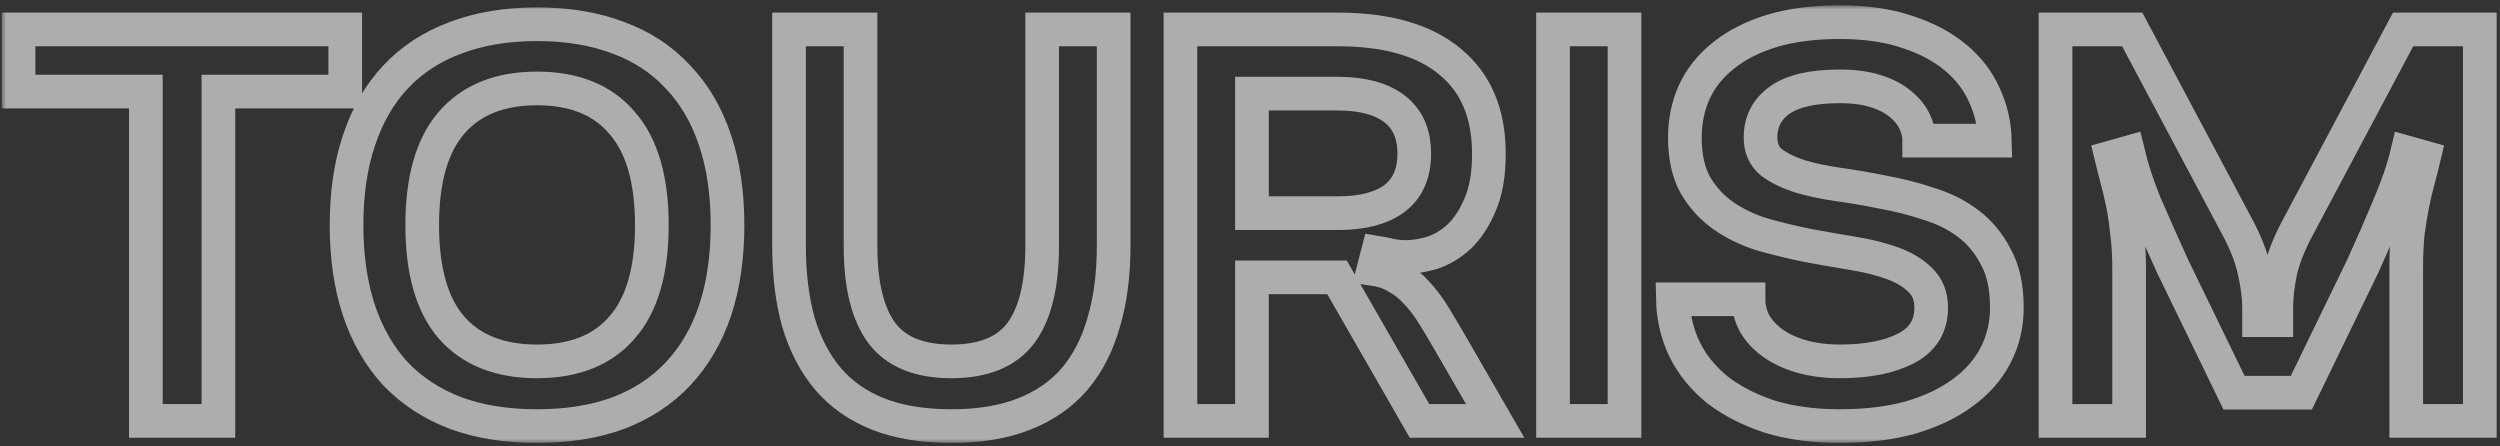 <svg width="297" height="53" viewBox="0 0 297 53" fill="none" xmlns="http://www.w3.org/2000/svg">
<rect x="0" y="0" width="297" height="53" fill="#333333" stroke="none"/>
<mask id="path-1-outside-1_788_969" maskUnits="userSpaceOnUse" x="0.201" y="0.632" width="297" height="52" fill="black">
<rect fill="white" x="0.201" y="0.632" width="297" height="52"/>
<path d="M41.013 3.5V10.878H25.947V50H17.329V10.878H2.201V3.5H41.013ZM41.169 26.75C41.169 22.947 41.665 19.579 42.657 16.644C43.649 13.668 45.096 11.167 46.997 9.142C48.94 7.075 51.317 5.525 54.127 4.492C56.938 3.417 60.162 2.88 63.799 2.88C67.437 2.88 70.661 3.417 73.471 4.492C76.282 5.525 78.638 7.075 80.539 9.142C82.482 11.167 83.949 13.668 84.941 16.644C85.933 19.579 86.429 22.947 86.429 26.75C86.429 30.553 85.933 33.942 84.941 36.918C83.949 39.853 82.482 42.353 80.539 44.42C78.638 46.445 76.282 47.995 73.471 49.07C70.661 50.103 67.437 50.62 63.799 50.62C60.162 50.62 56.938 50.103 54.127 49.07C51.317 47.995 48.94 46.445 46.997 44.42C45.096 42.353 43.649 39.853 42.657 36.918C41.665 33.942 41.169 30.553 41.169 26.75ZM50.159 26.75C50.159 32.165 51.317 36.215 53.631 38.902C55.987 41.589 59.377 42.932 63.799 42.932C68.222 42.932 71.591 41.589 73.905 38.902C76.261 36.215 77.439 32.165 77.439 26.75C77.439 21.335 76.261 17.285 73.905 14.598C71.591 11.87 68.222 10.506 63.799 10.506C59.377 10.506 55.987 11.87 53.631 14.598C51.317 17.285 50.159 21.335 50.159 26.75ZM93.739 29.23V3.5H102.232V29.23C102.232 33.859 103.08 37.311 104.774 39.584C106.469 41.816 109.218 42.932 113.02 42.932C116.823 42.932 119.572 41.816 121.266 39.584C122.961 37.311 123.808 33.859 123.808 29.23V3.5H132.302V29.23C132.302 32.619 131.91 35.637 131.124 38.282C130.38 40.927 129.223 43.18 127.652 45.04C126.082 46.859 124.077 48.243 121.638 49.194C119.241 50.145 116.368 50.62 113.02 50.62C109.672 50.62 106.779 50.145 104.34 49.194C101.943 48.243 99.959 46.859 98.388 45.04C96.818 43.18 95.64 40.927 94.855 38.282C94.111 35.637 93.739 32.619 93.739 29.23ZM158.962 3.5C164.79 3.5 169.234 4.781 172.292 7.344C175.351 9.865 176.88 13.503 176.88 18.256C176.88 20.736 176.529 22.761 175.826 24.332C175.165 25.903 174.338 27.163 173.346 28.114C172.354 29.023 171.28 29.664 170.122 30.036C169.006 30.367 167.973 30.532 167.022 30.532C166.402 30.532 165.803 30.47 165.224 30.346C164.687 30.222 164.17 30.119 163.674 30.036L163.178 31.958C164.294 32.123 165.245 32.454 166.03 32.95C166.857 33.405 167.622 34.025 168.324 34.81C169.027 35.554 169.709 36.463 170.37 37.538C171.032 38.613 171.755 39.832 172.54 41.196L177.624 50H168.634L158.838 32.95H148.732V50H140.238V3.5H158.962ZM148.732 25.324H158.962C161.856 25.324 164.088 24.745 165.658 23.588C167.229 22.389 168.014 20.612 168.014 18.256C168.014 15.9 167.229 14.123 165.658 12.924C164.088 11.725 161.856 11.126 158.962 11.126H148.732V25.324ZM184.498 3.5H192.992V50H184.498V3.5ZM198.736 35.554H207.726C207.726 36.587 207.974 37.559 208.47 38.468C209.008 39.377 209.752 40.163 210.702 40.824C211.653 41.485 212.79 42.002 214.112 42.374C215.476 42.746 216.964 42.932 218.576 42.932C221.842 42.932 224.466 42.415 226.45 41.382C228.434 40.349 229.426 38.737 229.426 36.546C229.426 35.182 228.992 34.087 228.124 33.26C227.298 32.433 226.202 31.772 224.838 31.276C223.474 30.78 221.904 30.387 220.126 30.098C218.39 29.809 216.613 29.499 214.794 29.168C212.976 28.796 211.178 28.362 209.4 27.866C207.664 27.329 206.114 26.585 204.75 25.634C203.386 24.683 202.27 23.464 201.402 21.976C200.576 20.488 200.162 18.607 200.162 16.334C200.162 14.391 200.534 12.593 201.278 10.94C202.064 9.245 203.221 7.799 204.75 6.6C206.28 5.36 208.181 4.389 210.454 3.686C212.769 2.983 215.476 2.632 218.576 2.632C221.676 2.632 224.363 3.025 226.636 3.81C228.91 4.554 230.811 5.567 232.34 6.848C233.87 8.129 235.006 9.617 235.75 11.312C236.536 13.007 236.949 14.805 236.99 16.706H228C228 15.921 227.814 15.156 227.442 14.412C227.07 13.627 226.492 12.924 225.706 12.304C224.962 11.684 223.991 11.188 222.792 10.816C221.594 10.444 220.188 10.258 218.576 10.258C215.311 10.258 212.914 10.816 211.384 11.932C209.896 13.007 209.152 14.474 209.152 16.334C209.152 17.574 209.566 18.545 210.392 19.248C211.26 19.909 212.376 20.467 213.74 20.922C215.104 21.335 216.654 21.666 218.39 21.914C220.168 22.162 221.966 22.472 223.784 22.844C225.603 23.175 227.38 23.629 229.116 24.208C230.894 24.745 232.464 25.531 233.828 26.564C235.192 27.597 236.288 28.92 237.114 30.532C237.982 32.103 238.416 34.107 238.416 36.546C238.416 38.613 237.962 40.514 237.052 42.25C236.143 43.986 234.82 45.474 233.084 46.714C231.39 47.954 229.323 48.925 226.884 49.628C224.446 50.289 221.676 50.62 218.576 50.62C215.476 50.62 212.707 50.248 210.268 49.504C207.871 48.719 205.804 47.665 204.068 46.342C202.374 44.978 201.072 43.387 200.162 41.568C199.253 39.708 198.778 37.703 198.736 35.554ZM244.197 50V3.5H253.311L265.711 26.812C266.786 28.796 267.489 30.594 267.819 32.206C268.191 33.818 268.377 35.265 268.377 36.546V38.034H270.423V36.546C270.423 35.265 270.589 33.818 270.919 32.206C271.291 30.594 272.015 28.796 273.089 26.812L285.489 3.5H294.603V50H285.861V31.834C285.861 30.305 285.923 28.92 286.047 27.68C286.213 26.44 286.399 25.303 286.605 24.27C286.812 23.237 287.039 22.265 287.287 21.356C287.535 20.447 287.763 19.558 287.969 18.69L285.985 18.132C285.531 20.033 284.828 22.1 283.877 24.332C282.968 26.523 281.914 28.941 280.715 31.586L273.399 46.652H265.401L258.085 31.586C256.887 28.941 255.812 26.523 254.861 24.332C253.952 22.1 253.27 20.033 252.815 18.132L250.831 18.69C251.038 19.558 251.265 20.447 251.513 21.356C251.761 22.265 251.989 23.237 252.195 24.27C252.402 25.303 252.567 26.44 252.691 27.68C252.857 28.92 252.939 30.305 252.939 31.834V50H244.197Z"/>
</mask>
<path d="M41.013 3.5V10.878H25.947V50H17.329V10.878H2.201V3.5H41.013ZM41.169 26.75C41.169 22.947 41.665 19.579 42.657 16.644C43.649 13.668 45.096 11.167 46.997 9.142C48.94 7.075 51.317 5.525 54.127 4.492C56.938 3.417 60.162 2.88 63.799 2.88C67.437 2.88 70.661 3.417 73.471 4.492C76.282 5.525 78.638 7.075 80.539 9.142C82.482 11.167 83.949 13.668 84.941 16.644C85.933 19.579 86.429 22.947 86.429 26.75C86.429 30.553 85.933 33.942 84.941 36.918C83.949 39.853 82.482 42.353 80.539 44.42C78.638 46.445 76.282 47.995 73.471 49.07C70.661 50.103 67.437 50.62 63.799 50.62C60.162 50.62 56.938 50.103 54.127 49.07C51.317 47.995 48.94 46.445 46.997 44.42C45.096 42.353 43.649 39.853 42.657 36.918C41.665 33.942 41.169 30.553 41.169 26.75ZM50.159 26.75C50.159 32.165 51.317 36.215 53.631 38.902C55.987 41.589 59.377 42.932 63.799 42.932C68.222 42.932 71.591 41.589 73.905 38.902C76.261 36.215 77.439 32.165 77.439 26.75C77.439 21.335 76.261 17.285 73.905 14.598C71.591 11.87 68.222 10.506 63.799 10.506C59.377 10.506 55.987 11.87 53.631 14.598C51.317 17.285 50.159 21.335 50.159 26.75ZM93.739 29.23V3.5H102.232V29.23C102.232 33.859 103.08 37.311 104.774 39.584C106.469 41.816 109.218 42.932 113.02 42.932C116.823 42.932 119.572 41.816 121.266 39.584C122.961 37.311 123.808 33.859 123.808 29.23V3.5H132.302V29.23C132.302 32.619 131.91 35.637 131.124 38.282C130.38 40.927 129.223 43.18 127.652 45.04C126.082 46.859 124.077 48.243 121.638 49.194C119.241 50.145 116.368 50.62 113.02 50.62C109.672 50.62 106.779 50.145 104.34 49.194C101.943 48.243 99.959 46.859 98.388 45.04C96.818 43.18 95.64 40.927 94.855 38.282C94.111 35.637 93.739 32.619 93.739 29.23ZM158.962 3.5C164.79 3.5 169.234 4.781 172.292 7.344C175.351 9.865 176.88 13.503 176.88 18.256C176.88 20.736 176.529 22.761 175.826 24.332C175.165 25.903 174.338 27.163 173.346 28.114C172.354 29.023 171.28 29.664 170.122 30.036C169.006 30.367 167.973 30.532 167.022 30.532C166.402 30.532 165.803 30.47 165.224 30.346C164.687 30.222 164.17 30.119 163.674 30.036L163.178 31.958C164.294 32.123 165.245 32.454 166.03 32.95C166.857 33.405 167.622 34.025 168.324 34.81C169.027 35.554 169.709 36.463 170.37 37.538C171.032 38.613 171.755 39.832 172.54 41.196L177.624 50H168.634L158.838 32.95H148.732V50H140.238V3.5H158.962ZM148.732 25.324H158.962C161.856 25.324 164.088 24.745 165.658 23.588C167.229 22.389 168.014 20.612 168.014 18.256C168.014 15.9 167.229 14.123 165.658 12.924C164.088 11.725 161.856 11.126 158.962 11.126H148.732V25.324ZM184.498 3.5H192.992V50H184.498V3.5ZM198.736 35.554H207.726C207.726 36.587 207.974 37.559 208.47 38.468C209.008 39.377 209.752 40.163 210.702 40.824C211.653 41.485 212.79 42.002 214.112 42.374C215.476 42.746 216.964 42.932 218.576 42.932C221.842 42.932 224.466 42.415 226.45 41.382C228.434 40.349 229.426 38.737 229.426 36.546C229.426 35.182 228.992 34.087 228.124 33.26C227.298 32.433 226.202 31.772 224.838 31.276C223.474 30.78 221.904 30.387 220.126 30.098C218.39 29.809 216.613 29.499 214.794 29.168C212.976 28.796 211.178 28.362 209.4 27.866C207.664 27.329 206.114 26.585 204.75 25.634C203.386 24.683 202.27 23.464 201.402 21.976C200.576 20.488 200.162 18.607 200.162 16.334C200.162 14.391 200.534 12.593 201.278 10.94C202.064 9.245 203.221 7.799 204.75 6.6C206.28 5.36 208.181 4.389 210.454 3.686C212.769 2.983 215.476 2.632 218.576 2.632C221.676 2.632 224.363 3.025 226.636 3.81C228.91 4.554 230.811 5.567 232.34 6.848C233.87 8.129 235.006 9.617 235.75 11.312C236.536 13.007 236.949 14.805 236.99 16.706H228C228 15.921 227.814 15.156 227.442 14.412C227.07 13.627 226.492 12.924 225.706 12.304C224.962 11.684 223.991 11.188 222.792 10.816C221.594 10.444 220.188 10.258 218.576 10.258C215.311 10.258 212.914 10.816 211.384 11.932C209.896 13.007 209.152 14.474 209.152 16.334C209.152 17.574 209.566 18.545 210.392 19.248C211.26 19.909 212.376 20.467 213.74 20.922C215.104 21.335 216.654 21.666 218.39 21.914C220.168 22.162 221.966 22.472 223.784 22.844C225.603 23.175 227.38 23.629 229.116 24.208C230.894 24.745 232.464 25.531 233.828 26.564C235.192 27.597 236.288 28.92 237.114 30.532C237.982 32.103 238.416 34.107 238.416 36.546C238.416 38.613 237.962 40.514 237.052 42.25C236.143 43.986 234.82 45.474 233.084 46.714C231.39 47.954 229.323 48.925 226.884 49.628C224.446 50.289 221.676 50.62 218.576 50.62C215.476 50.62 212.707 50.248 210.268 49.504C207.871 48.719 205.804 47.665 204.068 46.342C202.374 44.978 201.072 43.387 200.162 41.568C199.253 39.708 198.778 37.703 198.736 35.554ZM244.197 50V3.5H253.311L265.711 26.812C266.786 28.796 267.489 30.594 267.819 32.206C268.191 33.818 268.377 35.265 268.377 36.546V38.034H270.423V36.546C270.423 35.265 270.589 33.818 270.919 32.206C271.291 30.594 272.015 28.796 273.089 26.812L285.489 3.5H294.603V50H285.861V31.834C285.861 30.305 285.923 28.92 286.047 27.68C286.213 26.44 286.399 25.303 286.605 24.27C286.812 23.237 287.039 22.265 287.287 21.356C287.535 20.447 287.763 19.558 287.969 18.69L285.985 18.132C285.531 20.033 284.828 22.1 283.877 24.332C282.968 26.523 281.914 28.941 280.715 31.586L273.399 46.652H265.401L258.085 31.586C256.887 28.941 255.812 26.523 254.861 24.332C253.952 22.1 253.27 20.033 252.815 18.132L250.831 18.69C251.038 19.558 251.265 20.447 251.513 21.356C251.761 22.265 251.989 23.237 252.195 24.27C252.402 25.303 252.567 26.44 252.691 27.68C252.857 28.92 252.939 30.305 252.939 31.834V50H244.197Z" stroke="white" stroke-opacity="0.6" stroke-width="4" mask="url(#path-1-outside-1_788_969)"/>
</svg>
